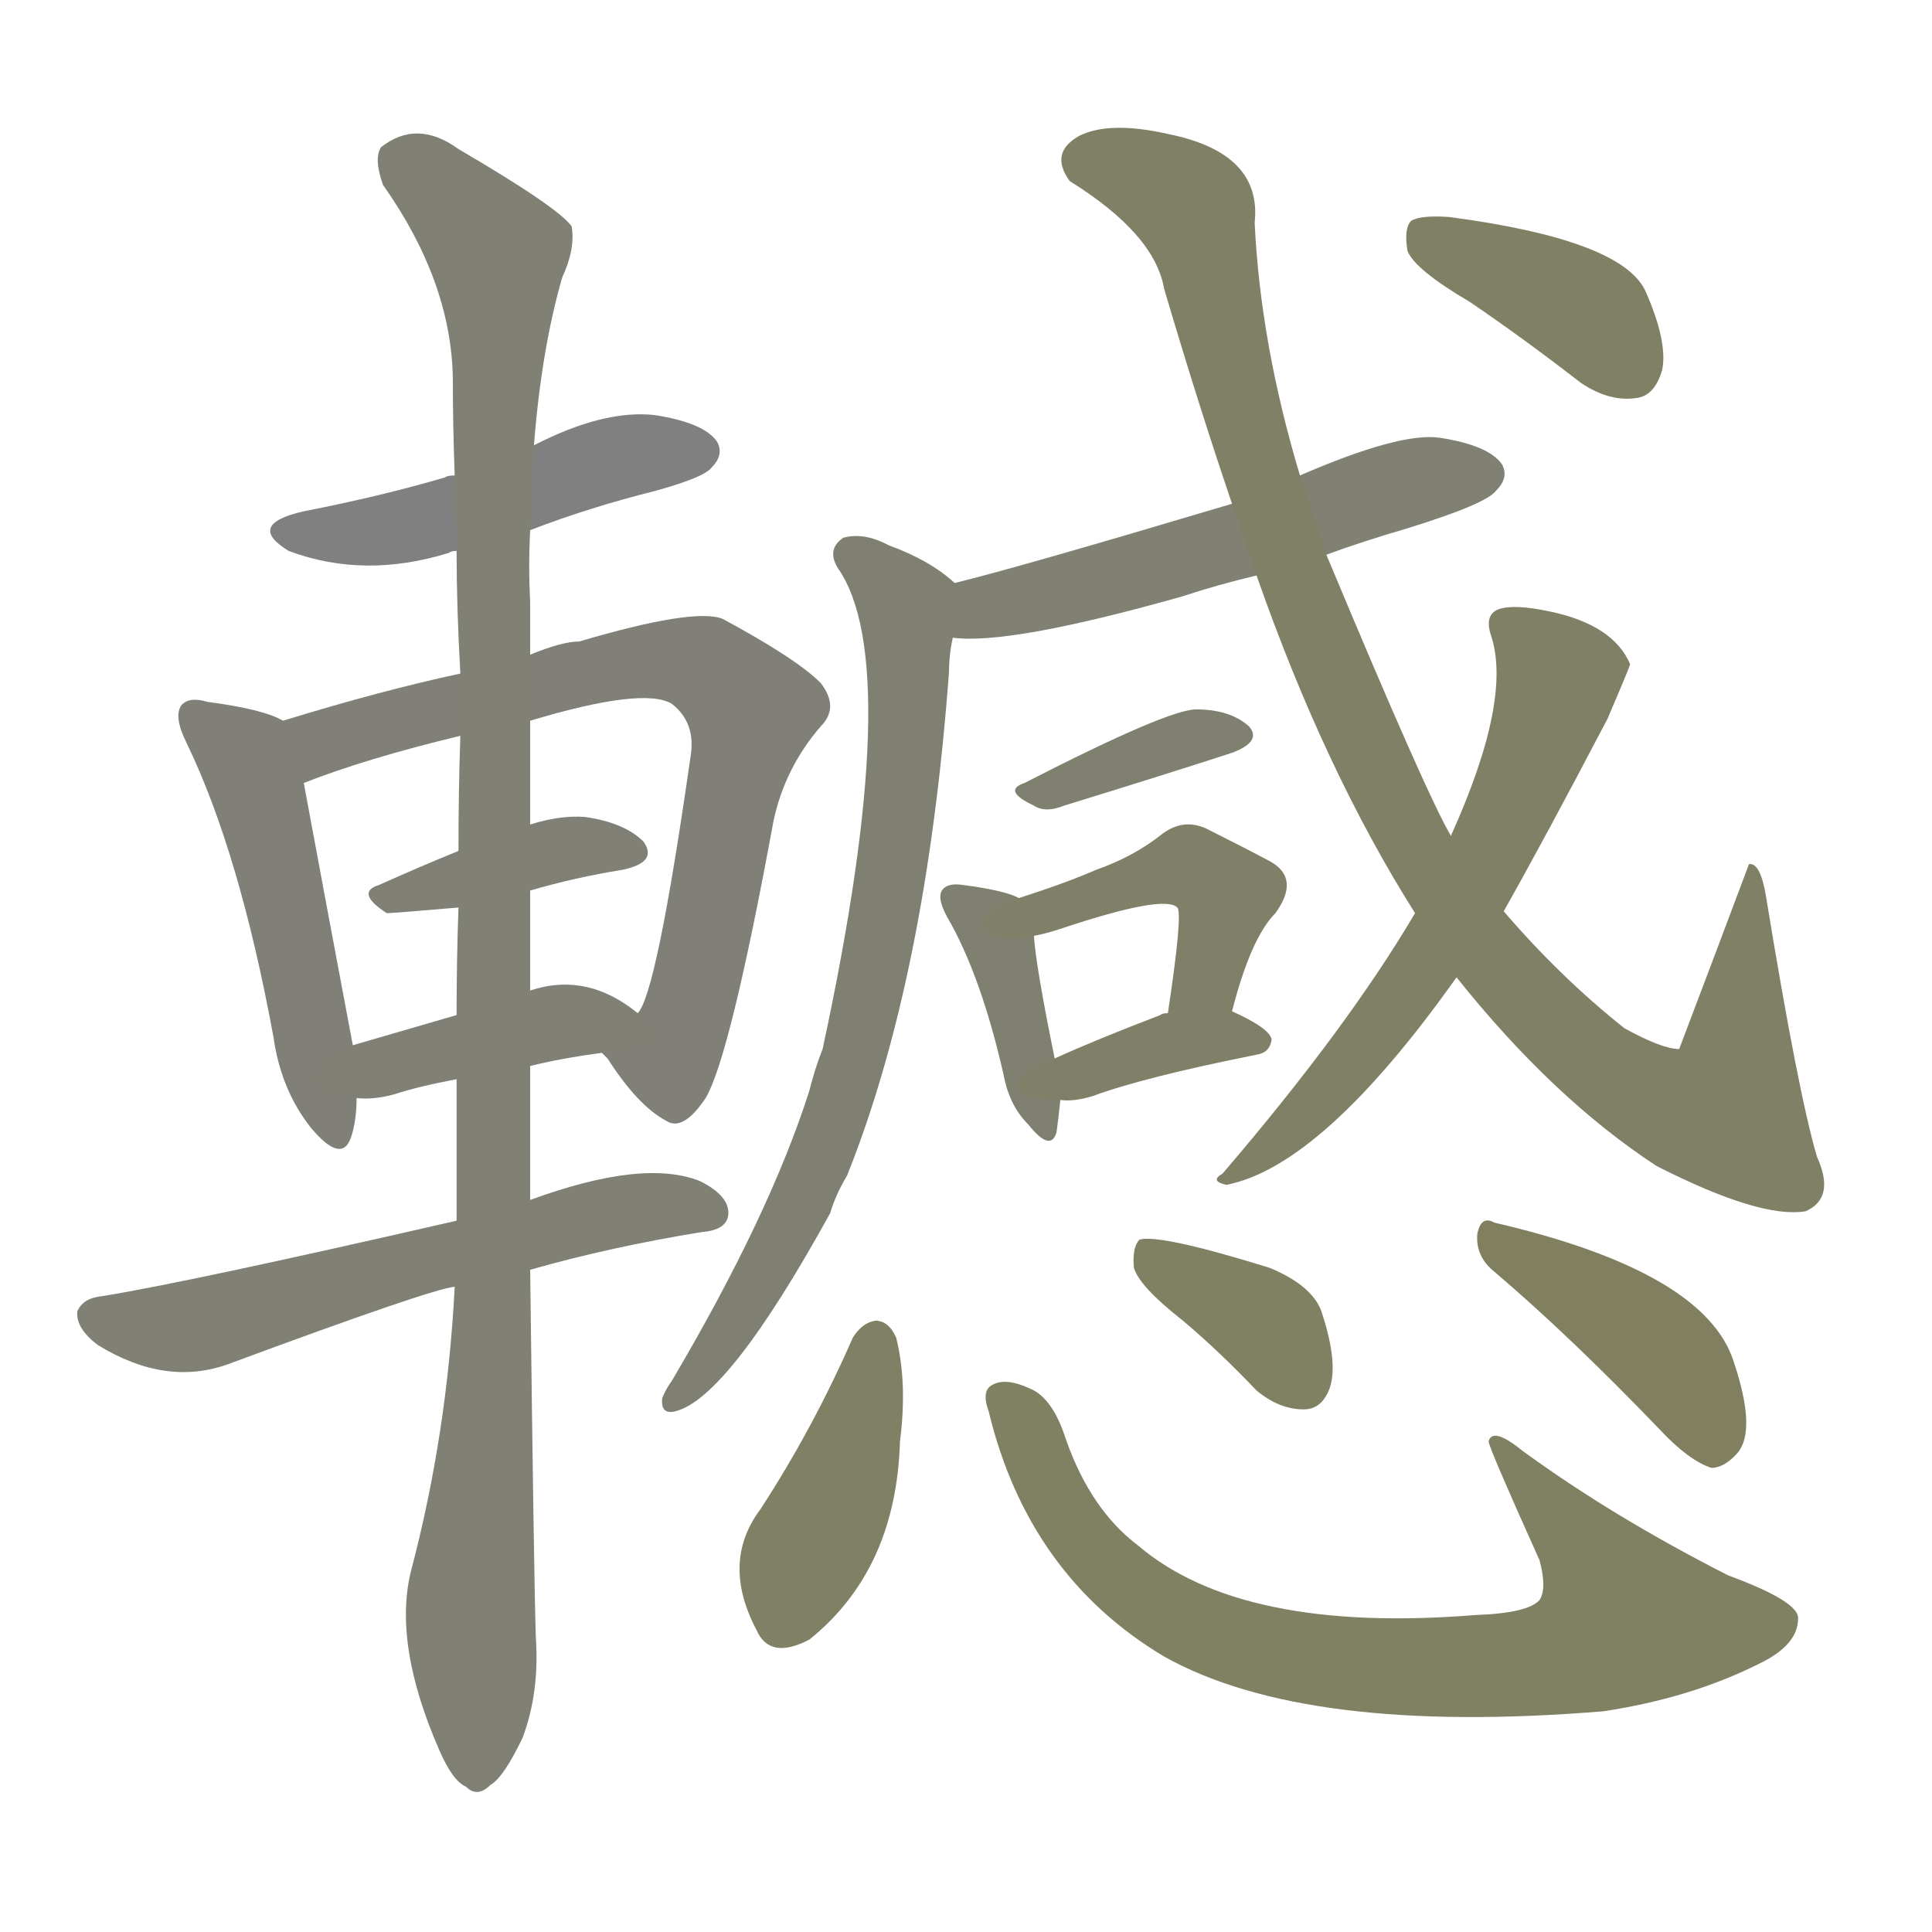 <svg version="1.1" viewBox="0 0 1024 1024" xmlns="http://www.w3.org/2000/svg">
  
  <g transform="scale(1, -1) translate(0, -900)">
    <style type="text/css">
        .stroke1 {fill: #808080;}
        .stroke2 {fill: #808079;}
        .stroke3 {fill: #808078;}
        .stroke4 {fill: #808077;}
        .stroke5 {fill: #808076;}
        .stroke6 {fill: #808075;}
        .stroke7 {fill: #808074;}
        .stroke8 {fill: #808073;}
        .stroke9 {fill: #808072;}
        .stroke10 {fill: #808071;}
        .stroke11 {fill: #808070;}
        .stroke12 {fill: #808069;}
        .stroke13 {fill: #808068;}
        .stroke14 {fill: #808067;}
        .stroke15 {fill: #808066;}
        .stroke16 {fill: #808065;}
        .stroke17 {fill: #808064;}
        .stroke18 {fill: #808063;}
        .stroke19 {fill: #808062;}
        .stroke20 {fill: #808061;}
        text {
            font-family: Helvetica;
            font-size: 50px;
            fill: #808060;
            paint-order: stroke;
            stroke: #000000;
            stroke-width: 4px;
            stroke-linecap: butt;
            stroke-linejoin: miter;
            font-weight: 800;
        }
    </style>

    <path d="M 281 619 Q 312 631 348 640 Q 373 647 377 652 Q 384 659 380 666 Q 373 676 347 680 Q 320 683 283 664 L 241 648 Q 237 648 236 647 Q 202 637 161 629 Q 130 622 153 608 Q 193 593 238 607 Q 239 608 242 608 L 281 619 Z" class="stroke1"/>
    <path d="M 150 518 Q 140 524 110 528 Q 100 531 96 526 Q 92 520 99 506 Q 127 448 145 350 Q 149 322 165 302 Q 181 283 186 297 Q 189 306 189 318 L 187 346 Q 174 415 161 485 C 156 514 155 516 150 518 Z" class="stroke2"/>
    <path d="M 319 342 Q 320 341 322 339 Q 338 314 353 306 Q 362 300 374 318 Q 387 340 410 465 Q 416 493 435 515 Q 445 525 435 538 Q 422 551 383 572 Q 368 578 307 560 Q 298 560 281 553 L 244 543 Q 202 534 150 518 C 121 509 133 475 161 485 Q 194 498 244 510 L 281 518 Q 341 536 356 527 Q 369 517 366 499 Q 348 373 338 363 C 326 335 313 350 319 342 Z" class="stroke3"/>
    <path d="M 281 428 Q 305 435 330 439 Q 349 443 341 454 Q 331 464 310 467 Q 297 468 281 463 L 243 449 Q 221 440 201 431 Q 188 427 205 416 Q 208 416 243 419 L 281 428 Z" class="stroke4"/>
    <path d="M 281 335 Q 297 339 319 342 C 349 346 358 348 338 363 Q 311 385 281 375 L 242 362 Q 211 353 187 346 C 158 338 159 319 189 318 Q 198 317 209 320 Q 221 324 242 328 L 281 335 Z" class="stroke5"/>
    <path d="M 281 227 Q 323 239 372 247 Q 385 248 386 256 Q 387 266 371 274 Q 341 286 281 264 L 242 253 Q 98 220 54 213 Q 44 212 41 205 Q 40 196 52 187 Q 88 165 121 177 Q 229 217 241 218 L 281 227 Z" class="stroke6"/>
    <path d="M 241 218 Q 237 140 218 68 Q 208 29 233 -28 Q 240 -44 247 -47 Q 253 -53 260 -46 Q 267 -42 277 -21 Q 286 3 284 32 Q 283 63 281 227 L 281 264 Q 281 298 281 335 L 281 375 Q 281 400 281 428 L 281 463 Q 281 490 281 518 L 281 553 Q 281 566 281 581 Q 280 600 281 619 L 283 664 Q 287 715 298 753 Q 305 768 303 780 Q 296 790 243 821 Q 221 837 202 822 Q 198 816 203 802 Q 239 751 240 700 Q 240 675 241 648 L 242 608 Q 242 578 244 543 L 244 510 Q 243 482 243 449 L 243 419 Q 242 391 242 362 L 242 328 Q 242 292 242 253 L 241 218 Z" class="stroke7"/>
    <path d="M 703 606 Q 722 613 746 620 Q 788 633 793 640 Q 800 647 796 654 Q 789 664 763 668 Q 742 671 689 648 L 653 633 Q 539 599 506 591 C 477 584 475 564 505 562 Q 535 558 627 584 Q 645 590 666 595 L 703 606 Z" class="stroke8"/>
    <path d="M 506 591 Q 493 603 471 611 Q 458 618 447 615 Q 438 609 444 599 Q 480 548 436 344 Q 432 334 429 322 Q 408 256 356 168 Q 353 164 351 159 Q 350 150 358 152 Q 386 159 440 257 Q 443 267 449 277 Q 491 382 503 544 Q 503 553 505 562 C 508 589 508 589 506 591 Z" class="stroke9"/>
    <path d="M 543 485 Q 531 481 548 473 Q 554 469 564 473 Q 616 489 653 501 Q 669 507 662 515 Q 652 524 634 524 Q 619 524 543 485 Z" class="stroke10"/>
    <path d="M 540 424 Q 533 428 510 431 Q 503 432 500 429 Q 496 425 502 414 Q 520 383 532 330 Q 535 314 545 304 Q 557 289 560 300 Q 561 307 562 317 L 559 339 Q 549 388 548 404 C 546 421 546 421 540 424 Z" class="stroke11"/>
    <path d="M 653 364 Q 663 403 676 416 Q 689 434 674 443 Q 661 450 641 460 Q 628 467 616 458 Q 601 446 581 439 Q 565 432 540 424 C 511 415 519 398 548 404 Q 554 405 563 408 Q 617 426 624 419 Q 627 416 619 363 C 615 333 645 335 653 364 Z" class="stroke12"/>
    <path d="M 562 317 Q 569 316 579 319 Q 606 329 666 341 Q 673 342 674 349 Q 673 355 653 364 L 619 363 Q 616 363 615 362 Q 581 349 559 339 C 532 327 532 319 562 317 Z" class="stroke13"/>
    <path d="M 772 382 Q 823 318 878 282 Q 933 254 957 258 Q 973 265 963 287 Q 953 321 936 425 Q 933 443 927 442 Q 909 394 890 344 Q 881 344 861 355 Q 827 382 797 417 L 769 457 Q 756 479 703 606 L 689 648 Q 668 718 665 782 Q 669 819 619 829 Q 588 836 572 828 Q 556 819 567 804 Q 612 776 617 747 Q 635 686 653 633 L 666 595 Q 702 492 750 416 L 772 382 Z" class="stroke14"/>
    <path d="M 750 416 Q 714 355 648 278 Q 641 274 650 272 Q 701 282 772 382 L 797 417 Q 819 456 852 519 Q 864 547 864 548 Q 855 569 821 576 Q 802 580 794 577 Q 787 574 790 564 Q 802 530 769 457 L 750 416 Z" class="stroke15"/>
    <path d="M 779 740 Q 807 721 838 697 Q 853 687 867 689 Q 877 690 881 704 Q 884 719 872 746 Q 859 773 768 785 Q 753 786 748 783 Q 744 779 746 767 Q 750 757 779 740 Z" class="stroke16"/>
    <path d="M 452 191 Q 431 143 403 100 Q 382 72 401 36 Q 408 20 429 31 Q 475 68 477 136 Q 481 167 475 191 Q 471 200 464 200 Q 457 199 452 191 Z" class="stroke17"/>
    <path d="M 524 152 Q 545 65 617 22 Q 692 -20 850 -7 Q 896 0 932 18 Q 953 28 953 42 Q 954 51 916 65 Q 855 96 807 131 Q 791 144 789 136 Q 789 133 816 73 Q 820 58 816 52 Q 810 45 782 44 Q 658 34 603 81 Q 578 100 565 137 Q 558 159 546 164 Q 533 170 526 166 Q 520 163 524 152 Z" class="stroke18"/>
    <path d="M 627 200 Q 646 184 666 163 Q 678 153 691 153 Q 701 153 705 165 Q 709 178 701 203 Q 697 218 673 228 Q 615 246 604 243 Q 600 239 601 228 Q 604 218 627 200 Z" class="stroke19"/>
    <path d="M 792 226 Q 832 192 880 142 Q 895 126 907 122 Q 914 122 921 130 Q 931 142 919 178 Q 904 226 792 252 Q 785 256 783 246 Q 782 234 792 226 Z" class="stroke20"/>
    
    
    
    
    
    
    
    
    
    
    
    
    
    
    
    
    
    
    
    </g>
</svg>
